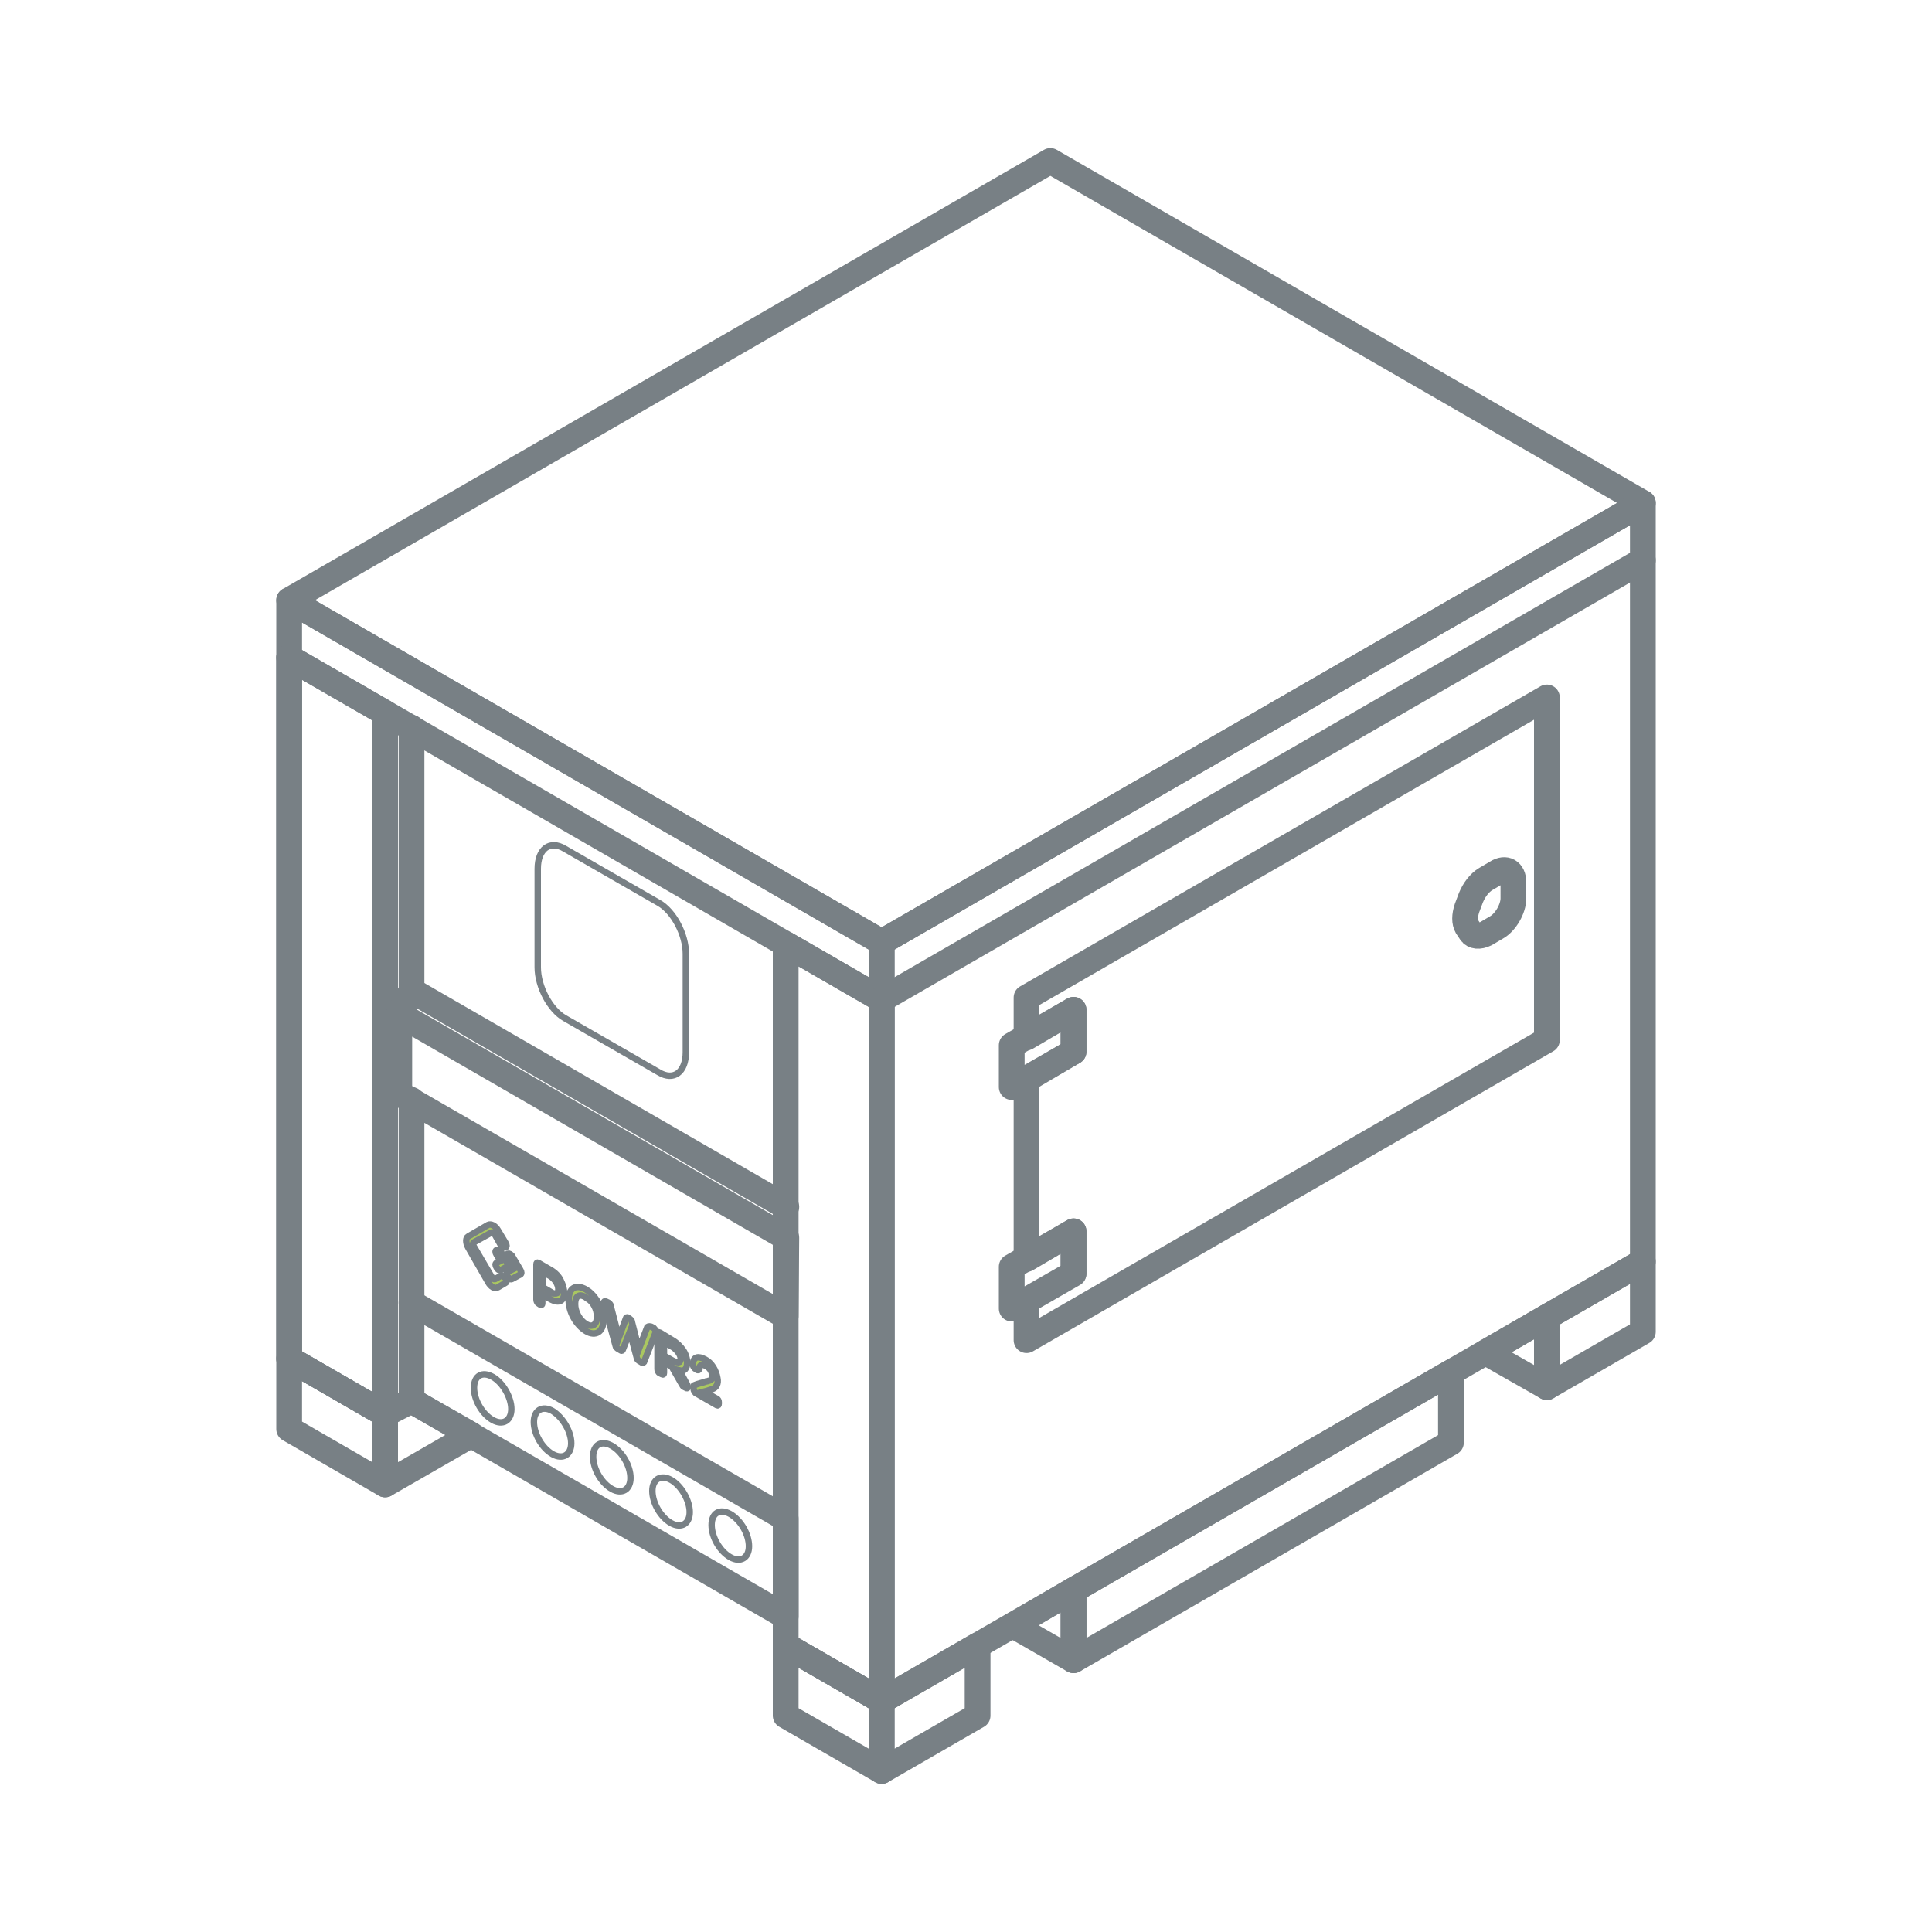 <?xml version="1.0" encoding="utf-8"?>
<!-- Generator: Adobe Illustrator 28.3.0, SVG Export Plug-In . SVG Version: 6.00 Build 0)  -->
<svg version="1.1" id="Layer_1" xmlns="http://www.w3.org/2000/svg" xmlns:xlink="http://www.w3.org/1999/xlink" x="0px" y="0px"
	 viewBox="0 0 300 300" style="enable-background:new 0 0 300 300;" xml:space="preserve">
<style type="text/css">
	.st0{fill:none;stroke:#788085;stroke-width:4;stroke-linecap:round;stroke-linejoin:round;stroke-miterlimit:10;}
	.st1{fill:none;stroke:#788085;stroke-linecap:round;stroke-linejoin:round;stroke-miterlimit:10;}
	.st2{fill:#AAC760;stroke:#788085;stroke-miterlimit:10;}
</style>
<g>
	<g>
		<g>
			<polygon class="st0" points="255.1,78.1 136.9,146.3 44.9,93.2 163.1,25 			"/>
			<g>
				<polyline class="st0" points="59.8,219.6 44.9,211 44.9,93.2 136.9,146.3 136.9,264.1 122,255.5 				"/>
				<line class="st0" x1="44.9" y1="102.1" x2="136.9" y2="155.2"/>
				<polygon class="st0" points="122,146.6 136.9,155.2 136.9,264.1 122,255.5 				"/>
				<polygon class="st0" points="44.9,102.1 59.8,110.7 59.8,219.6 44.9,211 				"/>
				<polygon class="st0" points="136.9,275 122,266.4 122,255.5 136.9,264.1 				"/>
				<polygon class="st0" points="59.8,230.5 44.9,221.9 44.9,211 59.8,219.6 				"/>
			</g>
			<g>
				<polygon class="st0" points="255.1,195.9 136.9,264.1 136.9,146.3 255.1,78.1 				"/>
				<line class="st0" x1="136.9" y1="155.2" x2="255.1" y2="87"/>
				<polygon class="st0" points="151.8,266.4 136.9,275 136.9,264.1 151.8,255.5 				"/>
				<polygon class="st0" points="255.1,206.8 240.2,215.4 240.2,204.5 255.1,195.9 				"/>
				<polygon class="st0" points="225.3,224 166.7,257.8 166.7,246.9 225.3,213.1 				"/>
				<polygon class="st0" points="159.4,154.9 159.4,161.1 166.7,156.8 166.7,163.3 159.4,167.6 159.4,195.5 166.7,191.2 
					166.7,197.8 159.4,202 159.4,208.1 240.2,161.5 240.2,108.3 				"/>
				<path class="st0" d="M230.7,145l1.7-1c1.4-0.8,2.6-2.9,2.6-4.5V137c0-1.7-1.2-2.4-2.6-1.5l-1.7,1c-1,0.6-1.8,1.7-2.3,2.9
					l-0.6,1.6c-0.4,1.2-0.4,2.2,0,2.9l0.6,0.9C228.8,145.4,229.7,145.5,230.7,145z"/>
				<path class="st0" d="M166.7,163.3l-9.6,5.5v-6.5l9.6-5.5V163.3z M166.7,191.2l-9.6,5.5v6.5l9.6-5.5V191.2z"/>
			</g>
			<polygon class="st0" points="73.2,222.8 59.8,230.5 59.8,219.6 63.9,217.5 			"/>
			<polygon class="st0" points="240.2,215.4 230.7,210 240.2,204.5 			"/>
			<polygon class="st0" points="166.7,257.8 157.3,252.4 166.7,246.9 			"/>
			<g>
				<line class="st0" x1="63.9" y1="153.8" x2="122.1" y2="187.4"/>
				<polygon class="st0" points="122,235.8 63.9,202.3 63.9,217.5 122,251 				"/>
			</g>
			<path class="st0" d="M63.8,113"/>
			<g>
				<polygon class="st0" points="122,204.4 62,169.8 62,157.5 122.1,192.2 				"/>
				<polyline class="st0" points="62,157.5 63.9,153.8 63.9,113 				"/>
				<line class="st0" x1="63.9" y1="202.3" x2="63.9" y2="170.8"/>
			</g>
		</g>
	</g>
	<path class="st1" d="M102.3,166.5l-14.6-8.4c-2.3-1.3-4.2-4.9-4.2-7.9v-15.3c0-3.1,1.9-4.5,4.2-3.1l14.6,8.4
		c2.3,1.3,4.2,4.9,4.2,7.9v15.3C106.5,166.5,104.6,167.9,102.3,166.5z"/>
	<g>
		<path class="st1" d="M79.4,218.8c0,1.8-1.3,2.6-2.9,1.7s-2.9-3.1-2.9-5s1.3-2.6,2.9-1.7S79.4,217,79.4,218.8z"/>
		<path class="st1" d="M88.7,224.1c0,1.8-1.3,2.6-2.9,1.7c-1.6-0.9-2.9-3.1-2.9-5c0-1.8,1.3-2.6,2.9-1.7
			C87.4,220.1,88.7,222.3,88.7,224.1z"/>
		<path class="st1" d="M97.9,229.5c0,1.8-1.3,2.6-2.9,1.7s-2.9-3.1-2.9-5s1.3-2.6,2.9-1.7S97.9,227.6,97.9,229.5z"/>
		<path class="st1" d="M107.1,234.8c0,1.8-1.3,2.6-2.9,1.7s-2.9-3.1-2.9-5c0-1.8,1.3-2.6,2.9-1.7S107.1,233,107.1,234.8z"/>
		<path class="st1" d="M116.3,240.1c0,1.8-1.3,2.6-2.9,1.7c-1.6-0.9-2.9-3.1-2.9-5s1.3-2.6,2.9-1.7
			C115.1,236.1,116.3,238.3,116.3,240.1z"/>
	</g>
	<g>
		<path class="st2" d="M85.5,197.2l-1.9-1.1c-0.2-0.1-0.3,0-0.3,0.2v5.5c0,0.2,0.1,0.5,0.3,0.6l0.3,0.2c0.2,0.1,0.3,0,0.3-0.2V201
			l1.2,0.7c1.6,0.9,2.2,0.1,2.2-0.9c0-0.6-0.2-1.3-0.5-1.9C86.8,198.2,86.2,197.6,85.5,197.2z M86.7,200.2c0,0.3-0.1,0.5-0.2,0.6
			c-0.2,0.1-0.6,0.1-1-0.2l-1.2-0.7v-2.4l1.2,0.7C86.1,198.6,86.7,199.4,86.7,200.2z"/>
		<path class="st2" d="M91.4,200.5L91.4,200.5c-0.3-0.2-0.6-0.4-0.9-0.5c-1.3-0.5-2.2,0.2-2.2,1.8c0,1.9,1.1,3.9,2.7,4.9
			c1.5,0.9,2.7,0.1,2.7-1.7C93.7,203.4,92.7,201.5,91.4,200.5z M92.7,204.4c0,1.3-0.7,1.8-1.7,1.2c-1-0.6-1.7-1.9-1.7-3.1
			c0-1.1,0.5-1.6,1.4-1.2c0.1,0,0.2,0.1,0.3,0.2c0.1,0.1,0.2,0.1,0.3,0.2C92.1,202.2,92.7,203.3,92.7,204.4z"/>
		<path class="st2" d="M105.5,212.8c0.8,0.2,1.2-0.3,1.2-1.2c0-0.6-0.2-1.3-0.6-1.9c-0.4-0.6-1-1.2-1.7-1.6l-1.8-1.1l-0.2-0.1
			c-0.2-0.1-0.3,0-0.3,0.2v5.5c0,0.2,0.1,0.5,0.3,0.6l0.4,0.2c0.2,0.1,0.3,0,0.3-0.2v-1.7l1.2,0.7l1.6,2.8c0.1,0.1,0.1,0.2,0.2,0.3
			l0.4,0.2c0.3,0.2,0.4-0.1,0.2-0.5L105.5,212.8z M105.7,211c0,0.2-0.1,0.4-0.2,0.5c-0.2,0.1-0.6,0-1-0.2l-1.4-0.8v-2.1l1.4,0.8
			C105.2,209.7,105.7,210.4,105.7,211L105.7,211z"/>
		<path class="st2" d="M100.5,206.1l-1.3,3.4l-1.1-4.3c0-0.2-0.2-0.3-0.3-0.4l-0.3-0.2c-0.1-0.1-0.3,0-0.3,0.1l-1.1,3l-1.3-5
			c0-0.2-0.2-0.3-0.3-0.4l-0.4-0.2c-0.2-0.1-0.4,0-0.3,0.3l1.8,6.6c0,0.2,0.2,0.3,0.3,0.4l0.5,0.3c0.1,0.1,0.3,0,0.3-0.1l1.1-2.8
			l1.1,4.1c0,0.2,0.2,0.3,0.3,0.4l0.5,0.3c0.1,0.1,0.2,0,0.3-0.1l1.8-4.6c0.1-0.2-0.1-0.5-0.3-0.7l-0.4-0.2
			C100.7,205.9,100.6,206,100.5,206.1z"/>
		<path class="st2" d="M111.6,217.7c0-0.2-0.1-0.4-0.3-0.5l-1.6-0.9l-0.4-0.2l0.4-0.1l0.9-0.3c0.6-0.2,1-0.8,0.8-1.7
			c-0.2-1.2-0.9-2.4-1.9-2.9c-1.1-0.6-1.8-0.4-1.9,0.6l0,0.2c0,0.2,0.1,0.4,0.3,0.6l0.3,0.2c0.2,0.1,0.3,0.1,0.4-0.1l0-0.2
			c0.1-0.5,0.4-0.6,1-0.3c0.6,0.3,0.9,0.8,1,1.4c0.1,0.5-0.1,0.8-0.5,0.9c-0.1,0-0.2,0.1-0.4,0.1c-0.2,0.1-1.5,0.4-1.9,0.6
			c-0.1,0-0.1,0.1-0.1,0.2l0,0.4c0,0.2,0.2,0.5,0.3,0.6l3.3,1.9c0.2,0.1,0.3,0,0.3-0.2L111.6,217.7z"/>
		<g>
			<path class="st2" d="M78.9,198.3l-0.1-0.1c-0.2-0.3-0.2-0.6,0-0.7l1-0.5l-1-1.6c-0.2-0.3-0.2-0.6,0-0.7l0.1,0
				c0.2-0.1,0.4,0.1,0.6,0.3l1.3,2.2c0.2,0.3,0.2,0.6,0,0.7l-1.3,0.7C79.3,198.7,79.1,198.6,78.9,198.3z"/>
			<path class="st2" d="M77.2,196.9l-0.1-0.1c-0.2-0.3-0.2-0.6,0-0.7l0.6-0.3l-0.6-1c-0.2-0.3-0.2-0.6,0-0.7l0.1,0
				c0.2-0.1,0.4,0.1,0.6,0.3l0.9,1.6c0.2,0.3,0.2,0.6,0,0.7l-0.9,0.5C77.6,197.3,77.3,197.2,77.2,196.9z"/>
			<path class="st2" d="M75.8,199.1l-3.1-5.4c-0.4-0.7-0.4-1.5,0-1.7l3.1-1.8c0.4-0.2,1.1,0.1,1.5,0.8l1.2,2c0.2,0.3,0.2,0.6,0,0.7
				l-0.1,0c-0.2,0.1-0.4-0.1-0.6-0.3l-0.9-1.6c-0.2-0.3-0.4-0.5-0.6-0.4l-2.7,1.5c-0.2,0.1-0.2,0.4,0,0.7l2.7,4.6
				c0.2,0.3,0.4,0.5,0.6,0.4l0.9-0.5c0.2-0.1,0.4,0.1,0.6,0.3l0.1,0.1c0.2,0.3,0.2,0.6,0,0.7l-1.2,0.7
				C76.8,200.2,76.2,199.8,75.8,199.1z"/>
		</g>
	</g>
</g>
</svg>
